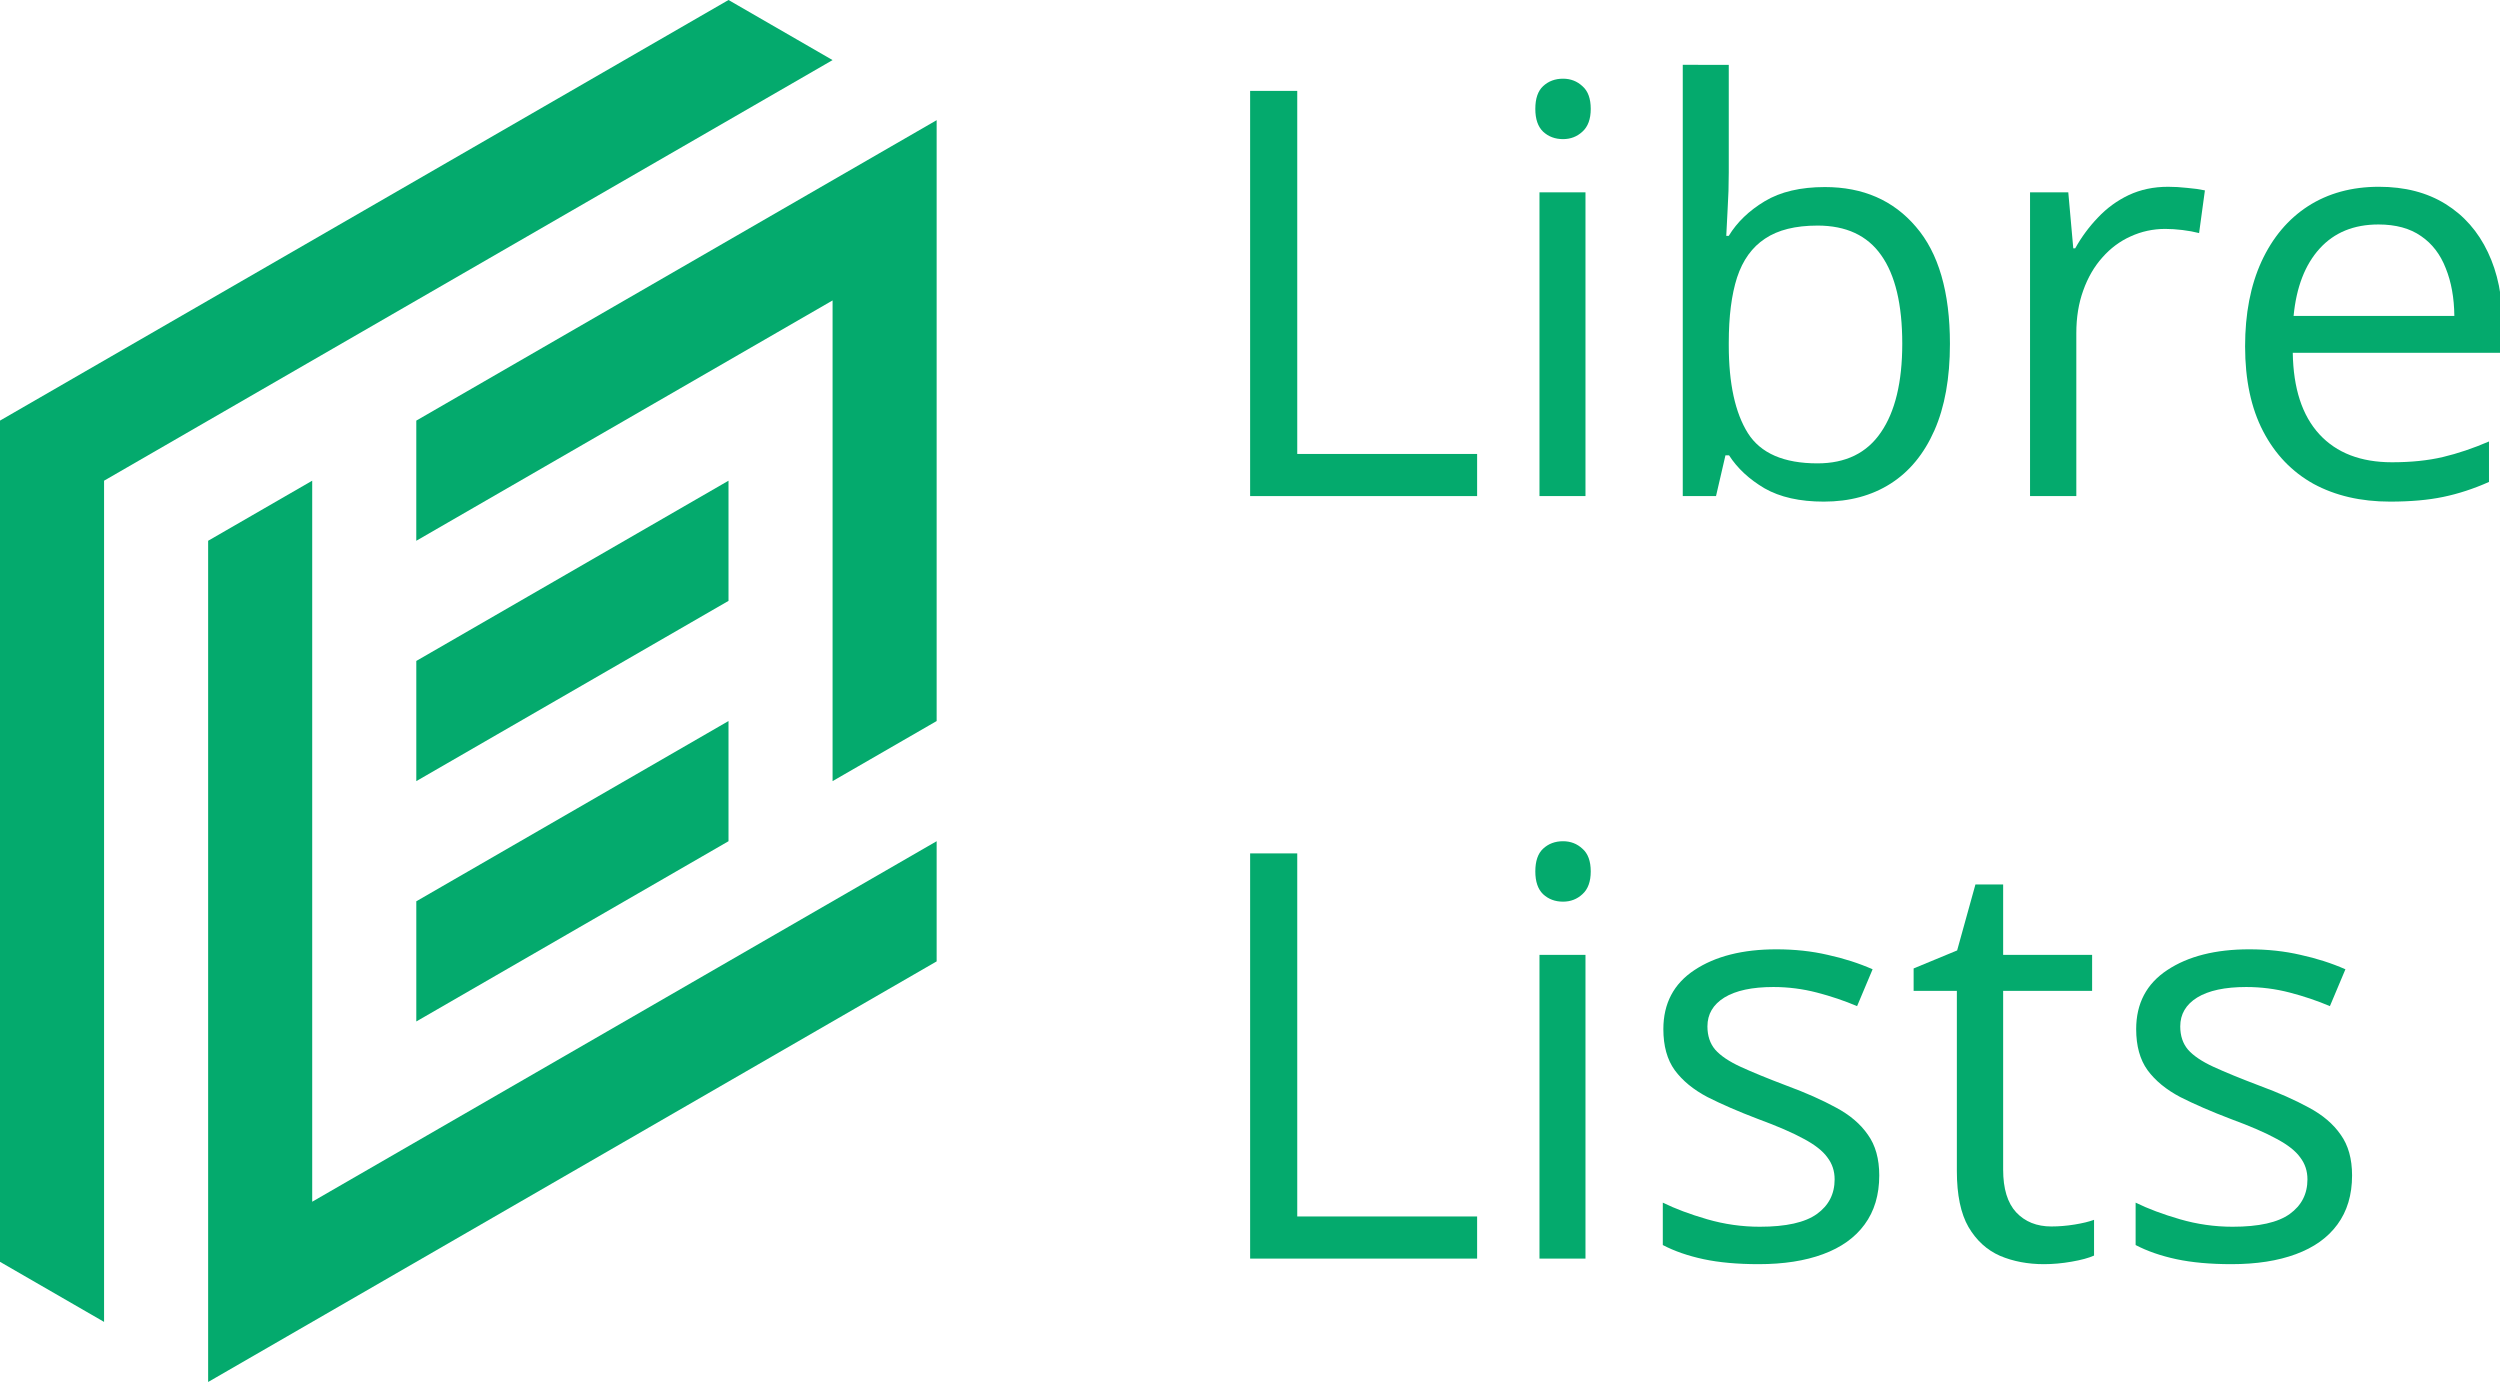 <?xml version="1.0" encoding="UTF-8" standalone="no"?>
<!-- Created with Inkscape (http://www.inkscape.org/) -->

<svg
   width="393.134"
   height="217.323"
   viewBox="0 0 104.017 57.5"
   version="1.1"
   id="svg5"
   xml:space="preserve"
   inkscape:version="1.2.2 (b0a8486, 2022-12-01)"
   sodipodi:docname="Iconos.svg"
   xmlns:inkscape="http://www.inkscape.org/namespaces/inkscape"
   xmlns:sodipodi="http://sodipodi.sourceforge.net/DTD/sodipodi-0.dtd"
   xmlns="http://www.w3.org/2000/svg"
   xmlns:svg="http://www.w3.org/2000/svg"><sodipodi:namedview
     id="namedview7"
     pagecolor="#ffffff"
     bordercolor="#999999"
     borderopacity="1"
     inkscape:showpageshadow="0"
     inkscape:pageopacity="0"
     inkscape:pagecheckerboard="0"
     inkscape:deskcolor="#d1d1d1"
     inkscape:document-units="mm"
     showgrid="true"
     inkscape:zoom="0.91757853"
     inkscape:cx="550.90653"
     inkscape:cy="452.27737"
     inkscape:window-width="1366"
     inkscape:window-height="706"
     inkscape:window-x="0"
     inkscape:window-y="33"
     inkscape:window-maximized="1"
     inkscape:current-layer="layer1"
     showguides="true"><inkscape:grid
       type="axonomgrid"
       id="grid19842"
       visible="true"
       enabled="true" /><inkscape:grid
       type="xygrid"
       id="grid7047"
       spacingx="0.397"
       spacingy="0.397"
       enabled="false" /></sodipodi:namedview><defs
     id="defs2"><rect
       x="192.837"
       y="153.384"
       width="882.826"
       height="268.146"
       id="rect2968-3-36" /></defs><g
     inkscape:label="Capa 1"
     inkscape:groupmode="layer"
     id="layer1"
     transform="translate(-103.923,-87.5)"><rect
       style="opacity:0;fill:#262626;fill-opacity:1;stroke-width:0.629"
       id="rect40791"
       width="83.417"
       height="83.417"
       x="131.18"
       y="69.775"
       inkscape:export-filename="icon.png"
       inkscape:export-xdpi="61.57576"
       inkscape:export-ydpi="61.57576" /><g
       aria-label="Libre 
Lists"
       transform="matrix(0.246,0,0,0.246,106.193,46.713)"
       id="text2966-0-75"
       style="font-size:96px;font-family:Impact;-inkscape-font-specification:Impact;white-space:pre;shape-inside:url(#rect2968-3-36);display:inline;fill:#04aa6d;stroke-width:2"><path
         d="m 202.211,249.704 v -68.531 h 7.969 v 61.406 h 30.422 v 7.125 z"
         style="font-family:'Open Sans';-inkscape-font-specification:'Open Sans'"
         id="path14551" /><path
         d="m 258.93,198.329 v 51.375 h -7.781 v -51.375 z m -3.797,-19.219 q 1.922,0 3.281,1.266 1.406,1.219 1.406,3.844 0,2.578 -1.406,3.844 -1.359,1.266 -3.281,1.266 -2.016,0 -3.375,-1.266 -1.312,-1.266 -1.312,-3.844 0,-2.625 1.312,-3.844 1.359,-1.266 3.375,-1.266 z"
         style="font-family:'Open Sans';-inkscape-font-specification:'Open Sans'"
         id="path14553" /><path
         d="m 283.164,176.766 v 18.234 q 0,3.141 -0.188,6.094 -0.141,2.953 -0.234,4.594 h 0.422 q 2.109,-3.469 6.094,-5.859 3.984,-2.391 10.172,-2.391 9.656,0 15.375,6.703 5.766,6.656 5.766,19.828 0,8.672 -2.625,14.625 -2.625,5.953 -7.406,9 -4.781,3.047 -11.297,3.047 -6.094,0 -10.031,-2.25 -3.891,-2.297 -6,-5.578 h -0.609 l -1.594,6.891 h -5.625 v -72.938 z m 15,27.188 q -5.578,0 -8.859,2.203 -3.281,2.156 -4.734,6.562 -1.406,4.359 -1.406,11.062 v 0.422 q 0,9.703 3.234,14.859 3.234,5.109 11.766,5.109 7.172,0 10.734,-5.25 3.609,-5.25 3.609,-15 0,-9.938 -3.562,-14.953 -3.516,-5.016 -10.781,-5.016 z"
         style="font-family:'Open Sans';-inkscape-font-specification:'Open Sans'"
         id="path14555" /><path
         d="m 357.461,197.391 q 1.547,0 3.234,0.188 1.688,0.141 3,0.422 l -0.984,7.219 q -1.266,-0.328 -2.812,-0.516 -1.547,-0.188 -2.906,-0.188 -3.094,0 -5.859,1.266 -2.719,1.219 -4.781,3.562 -2.062,2.297 -3.234,5.578 -1.172,3.234 -1.172,7.219 v 27.562 h -7.828 v -51.375 h 6.469 l 0.844,9.469 h 0.328 q 1.594,-2.859 3.844,-5.203 2.25,-2.391 5.203,-3.797 3,-1.406 6.656,-1.406 z"
         style="font-family:'Open Sans';-inkscape-font-specification:'Open Sans'"
         id="path14557" /><path
         d="m 393.133,197.391 q 6.562,0 11.25,2.906 4.688,2.906 7.172,8.156 2.484,5.203 2.484,12.188 v 4.828 h -35.484 q 0.141,9.047 4.5,13.781 4.359,4.734 12.281,4.734 4.875,0 8.625,-0.891 3.75,-0.891 7.781,-2.625 v 6.844 q -3.891,1.734 -7.734,2.531 -3.797,0.797 -9,0.797 -7.406,0 -12.938,-3 -5.484,-3.047 -8.531,-8.906 -3.047,-5.859 -3.047,-14.344 0,-8.297 2.766,-14.344 2.812,-6.094 7.875,-9.375 5.109,-3.281 12,-3.281 z m -0.094,6.375 q -6.234,0 -9.938,4.078 -3.703,4.078 -4.406,11.391 h 27.188 q -0.047,-4.594 -1.453,-8.062 -1.359,-3.516 -4.172,-5.438 -2.812,-1.969 -7.219,-1.969 z"
         style="font-family:'Open Sans';-inkscape-font-specification:'Open Sans'"
         id="path14559" /><path
         d="M 202.211,378.675 V 310.144 h 7.969 v 61.406 h 30.422 v 7.125 z"
         style="font-family:'Open Sans';-inkscape-font-specification:'Open Sans'"
         id="path14561" /><path
         d="m 258.93,327.3 v 51.375 h -7.781 v -51.375 z m -3.797,-19.219 q 1.922,0 3.281,1.266 1.406,1.219 1.406,3.844 0,2.578 -1.406,3.844 -1.359,1.266 -3.281,1.266 -2.016,0 -3.375,-1.266 -1.312,-1.266 -1.312,-3.844 0,-2.625 1.312,-3.844 1.359,-1.266 3.375,-1.266 z"
         style="font-family:'Open Sans';-inkscape-font-specification:'Open Sans'"
         id="path14563" /><path
         d="m 308.617,364.612 q 0,4.922 -2.484,8.297 -2.438,3.328 -7.031,5.016 -4.547,1.688 -10.875,1.688 -5.391,0 -9.328,-0.844 -3.938,-0.844 -6.891,-2.391 v -7.172 q 3.141,1.547 7.5,2.812 4.359,1.266 8.906,1.266 6.656,0 9.656,-2.156 3,-2.156 3,-5.859 0,-2.109 -1.219,-3.703 -1.172,-1.641 -3.984,-3.141 -2.812,-1.547 -7.781,-3.375 -4.922,-1.875 -8.531,-3.703 -3.562,-1.875 -5.531,-4.547 -1.922,-2.672 -1.922,-6.938 0,-6.516 5.25,-9.984 5.297,-3.516 13.875,-3.516 4.641,0 8.672,0.938 4.078,0.891 7.594,2.438 l -2.625,6.234 q -3.188,-1.359 -6.797,-2.297 -3.609,-0.938 -7.359,-0.938 -5.391,0 -8.297,1.781 -2.859,1.781 -2.859,4.875 0,2.391 1.312,3.938 1.359,1.547 4.312,2.906 2.953,1.359 7.781,3.188 4.828,1.781 8.344,3.703 3.516,1.875 5.391,4.594 1.922,2.672 1.922,6.891 z"
         style="font-family:'Open Sans';-inkscape-font-specification:'Open Sans'"
         id="path14565" /><path
         d="m 337.727,373.237 q 1.922,0 3.938,-0.328 2.016,-0.328 3.281,-0.797 v 6.047 q -1.359,0.609 -3.797,1.031 -2.391,0.422 -4.688,0.422 -4.078,0 -7.406,-1.406 -3.328,-1.453 -5.344,-4.875 -1.969,-3.422 -1.969,-9.469 V 333.394 h -7.312 v -3.797 l 7.359,-3.047 3.094,-11.156 h 4.688 v 11.906 h 15.047 v 6.094 h -15.047 v 30.234 q 0,4.828 2.203,7.219 2.25,2.391 5.953,2.391 z"
         style="font-family:'Open Sans';-inkscape-font-specification:'Open Sans'"
         id="path14567" /><path
         d="m 388.586,364.612 q 0,4.922 -2.484,8.297 -2.438,3.328 -7.031,5.016 -4.547,1.688 -10.875,1.688 -5.391,0 -9.328,-0.844 -3.938,-0.844 -6.891,-2.391 v -7.172 q 3.141,1.547 7.5,2.812 4.359,1.266 8.906,1.266 6.656,0 9.656,-2.156 3,-2.156 3,-5.859 0,-2.109 -1.219,-3.703 -1.172,-1.641 -3.984,-3.141 -2.812,-1.547 -7.781,-3.375 -4.922,-1.875 -8.531,-3.703 -3.562,-1.875 -5.531,-4.547 -1.922,-2.672 -1.922,-6.938 0,-6.516 5.25,-9.984 5.297,-3.516 13.875,-3.516 4.641,0 8.672,0.938 4.078,0.891 7.594,2.438 l -2.625,6.234 q -3.188,-1.359 -6.797,-2.297 -3.609,-0.938 -7.359,-0.938 -5.391,0 -8.297,1.781 -2.859,1.781 -2.859,4.875 0,2.391 1.312,3.938 1.359,1.547 4.312,2.906 2.953,1.359 7.781,3.188 4.828,1.781 8.344,3.703 3.516,1.875 5.391,4.594 1.922,2.672 1.922,6.891 z"
         style="font-family:'Open Sans';-inkscape-font-specification:'Open Sans'"
         id="path14569" /></g><path
       style="fill:#04aa6d;fill-opacity:1;stroke-width:0.529"
       d="m 121.244,105 4.33,-2.5"
       id="path3630"
       inkscape:export-filename="../../../Descargas/firefox/icon.png"
       inkscape:export-xdpi="61.57576"
       inkscape:export-ydpi="61.57576" /><path
       style="fill:#04aa6d;fill-opacity:1;stroke-width:0.529"
       d="m 112.583,110 4.33,-2.5 v 30 l 25.981,-15 v 5 L 112.583,145 Z"
       id="path3636"
       sodipodi:nodetypes="ccccccc" /><path
       style="fill:#04aa6d;fill-opacity:1;stroke-width:0.529"
       d="M 121.244,105 142.894,92.5 V 117.5 l -4.33,2.5 v -20 l -17.321,10 z"
       id="path3638"
       sodipodi:nodetypes="ccccccc" /><path
       style="fill:#04aa6d;fill-opacity:1;stroke-width:0.529"
       d="m 121.244,115 12.99,-7.5 v 5 l -12.99,7.5 z"
       id="path3640" /><path
       style="fill:#04aa6d;fill-opacity:1;stroke-width:0.529"
       d="m 121.244,125 12.99,-7.5 v 5 l -12.99,7.5 z"
       id="path3642" /><path
       style="fill:#04aa6d;fill-opacity:1;stroke-width:0.529"
       d="m 138.564,90 -30.311,17.5 v 35 l -4.33,-2.5 c 0,0 0,-35 0,-35 l 30.311,-17.5 z"
       id="path4423" /></g></svg>
